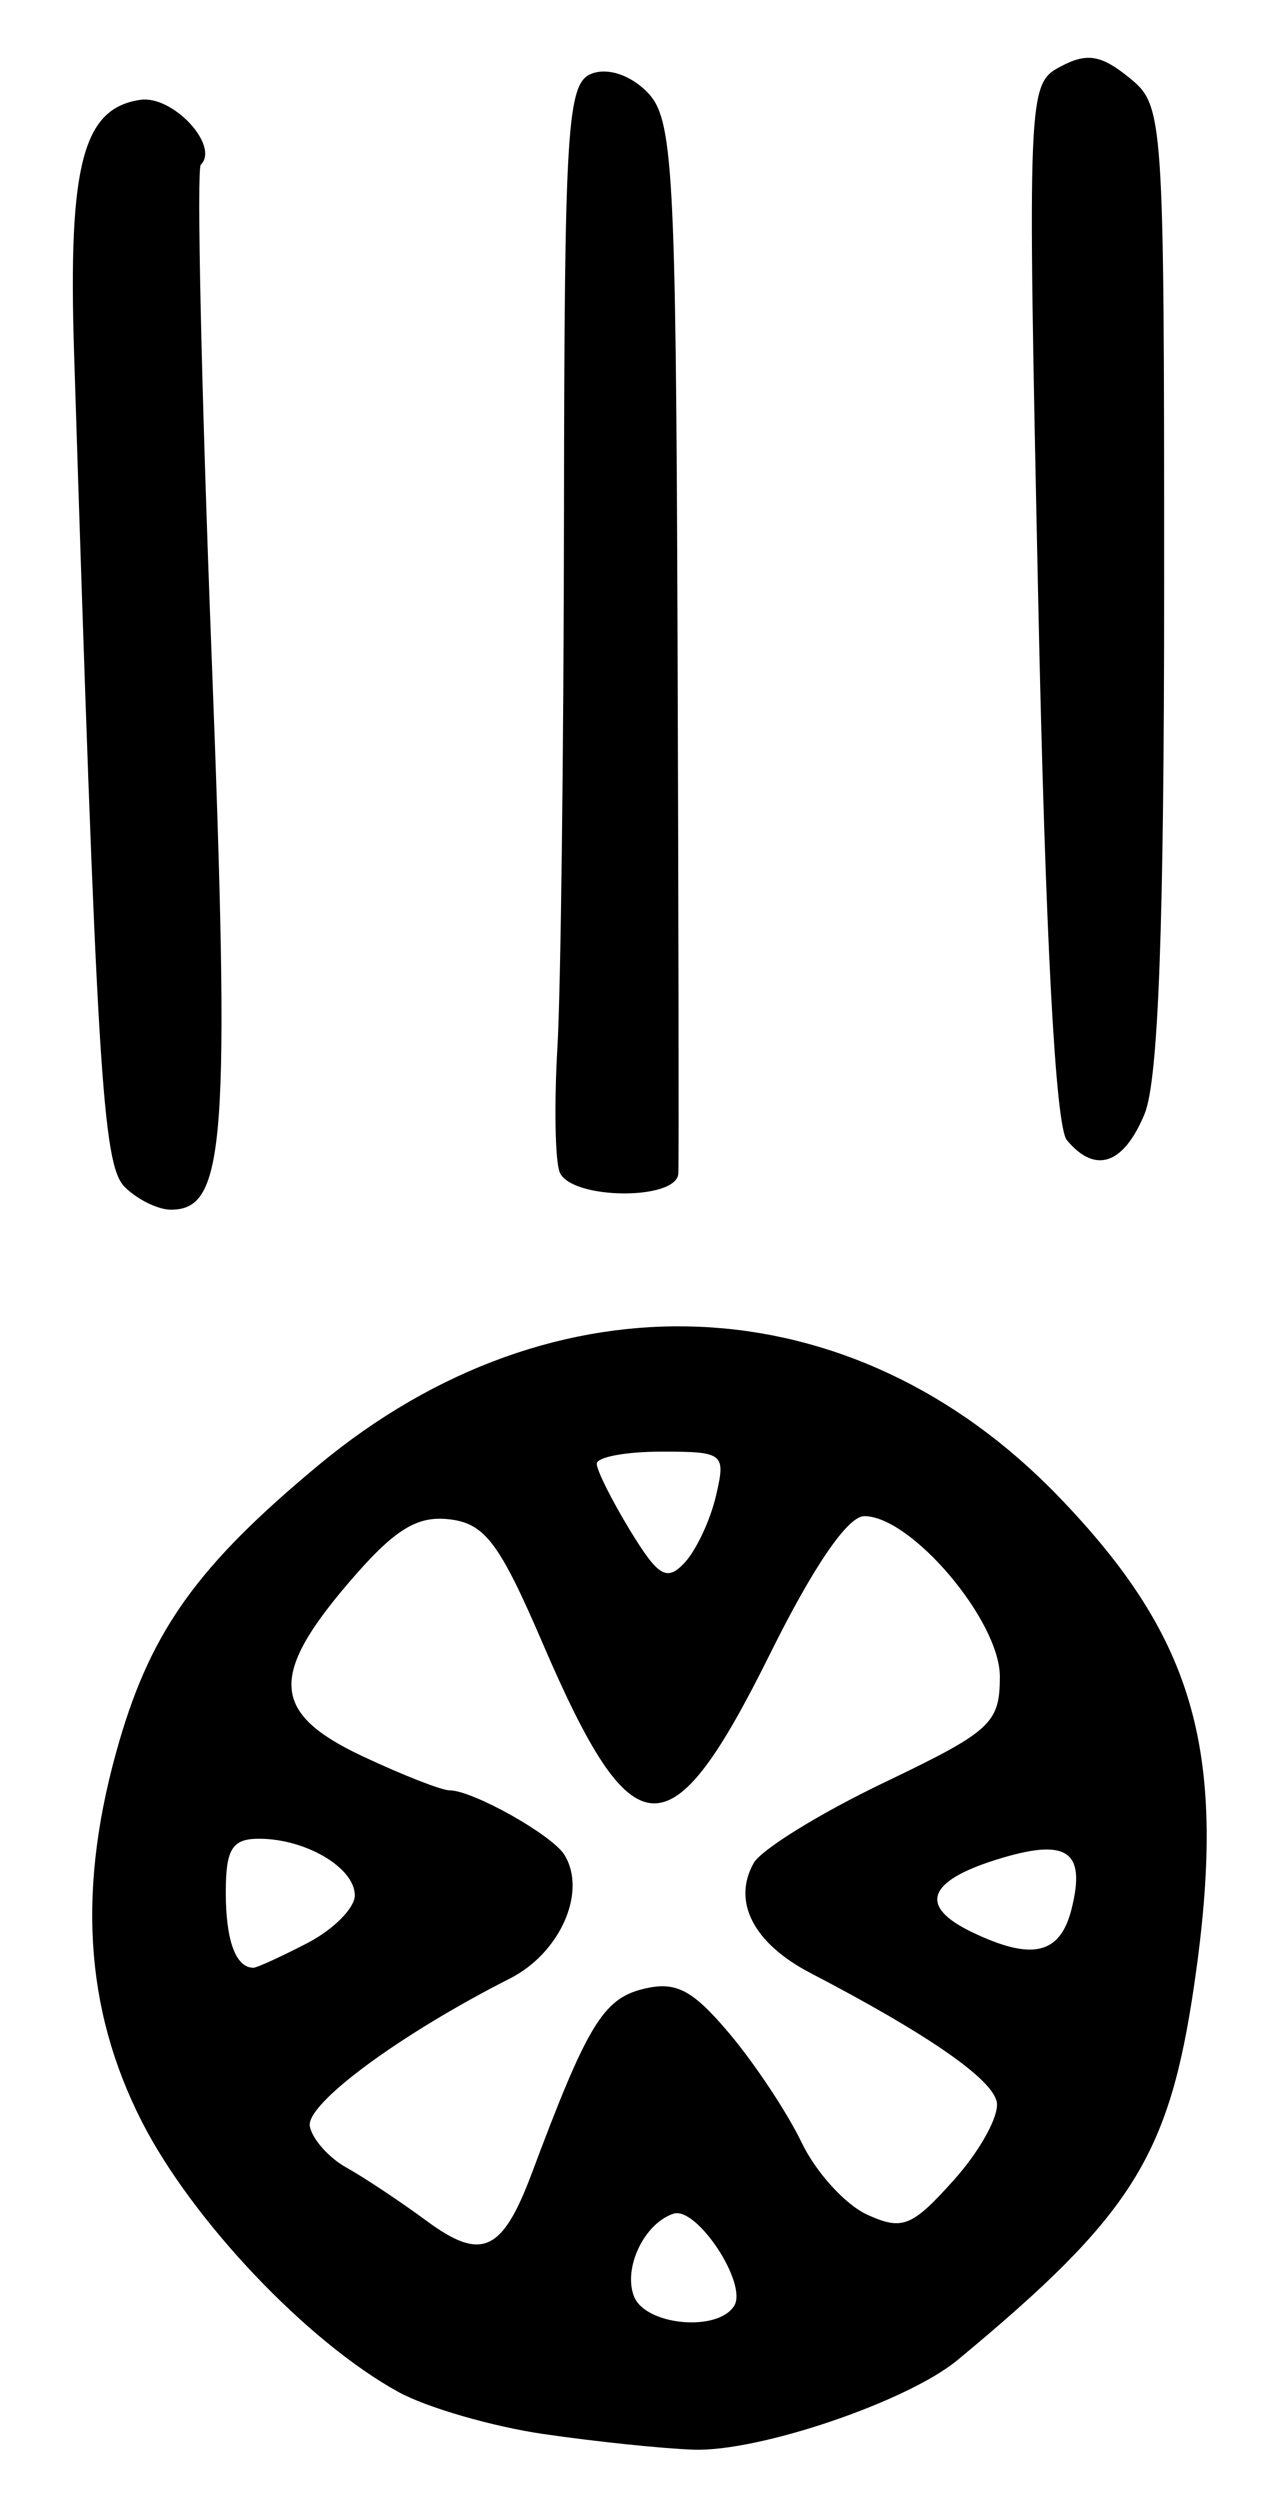 <?xml version="1.0" encoding="UTF-8" standalone="no"?>
<!-- Created with Inkscape (http://www.inkscape.org/) -->

<svg
   version="1.1"
   id="svg75"
   width="105.333"
   height="206.667"
   viewBox="0 0 105.333 206.667"
   xmlns="http://www.w3.org/2000/svg"
   xmlns:svg="http://www.w3.org/2000/svg">
  <defs
     id="defs79" />
  <g
     id="g81">
    <path
       style="fill:#000000;stroke-width:1.333"
       d="m 44.941,201.211 c -4.249,-0.622 -9.649,-2.186 -12,-3.477 -7.52,-4.128 -17.043,-14.163 -21.219,-22.36 -4.773,-9.368 -5.363,-19.469 -1.841,-31.492 2.695,-9.199 6.551,-14.536 16.445,-22.757 19.519,-16.221 44.089,-15.174 61.215,2.607 11.375,11.809 13.99,21.229 11.197,40.33 -2.077,14.207 -5.156,19.09 -19.568,31.031 -4.14,3.43 -16.411,7.598 -21.818,7.41 -2.577,-0.089 -8.162,-0.671 -12.411,-1.293 z m 15.762,-10.603 c 1.131,-1.829 -3.109,-8.25 -5.026,-7.611 -2.411,0.804 -4.166,4.472 -3.264,6.822 0.926,2.414 6.933,2.986 8.29,0.789 z M 43.983,179.622 c 4.542,-12.154 5.877,-14.371 9.15,-15.192 2.733,-0.686 4.091,0.012 7.191,3.695 2.102,2.498 4.784,6.547 5.96,8.999 1.176,2.452 3.612,5.13 5.414,5.951 2.915,1.328 3.708,1.009 7.199,-2.899 2.158,-2.415 3.739,-5.305 3.513,-6.422 -0.388,-1.922 -5.719,-5.609 -15.397,-10.651 -4.708,-2.453 -6.489,-5.894 -4.703,-9.086 0.627,-1.12 5.464,-4.109 10.748,-6.642 8.903,-4.267 9.608,-4.911 9.608,-8.79 0,-4.601 -7.318,-13.252 -11.21,-13.252 -1.36,0 -4.199,4.145 -7.766,11.339 -8.304,16.744 -11.324,16.609 -18.829,-0.842 -3.564,-8.287 -4.775,-9.894 -7.712,-10.236 -2.705,-0.315 -4.565,0.857 -8.317,5.24 -6.613,7.726 -6.365,10.819 1.153,14.352 3.292,1.547 6.523,2.813 7.181,2.813 1.916,0 8.482,3.685 9.499,5.332 1.886,3.052 -0.34,8.109 -4.498,10.219 -9.136,4.636 -16.914,10.383 -16.55,12.229 0.21,1.064 1.575,2.599 3.034,3.411 1.459,0.812 4.438,2.793 6.62,4.401 4.555,3.358 6.263,2.579 8.71,-3.969 z M 25.4,160.632 c 2.164,-1.119 3.934,-2.898 3.934,-3.953 0,-2.281 -4.056,-4.679 -7.912,-4.679 -2.233,0 -2.754,0.842 -2.754,4.444 0,3.98 0.825,6.222 2.288,6.222 0.281,0 2.281,-0.915 4.444,-2.034 z m 63.196,-2.825 c 1.219,-4.858 -0.402,-5.909 -6.263,-4.063 -5.683,1.79 -6.375,3.852 -2,5.962 4.993,2.408 7.316,1.874 8.263,-1.899 z M 59.193,123.667 C 60.02,120.133 59.857,120 54.692,120 c -2.947,0 -5.356,0.45 -5.354,1 0.003,0.55 1.246,3.035 2.763,5.523 2.324,3.813 3.031,4.232 4.496,2.667 0.956,-1.021 2.125,-3.507 2.596,-5.523 z M 10.311,98.12 C 8.472,96.281 8.009,88.651 6.122,29.083 5.632,13.599 6.86,8.936 11.61,8.252 c 2.679,-0.386 6.566,3.794 4.992,5.368 -0.351,0.351 0.047,18.473 0.883,40.272 C 19.047,94.582 18.652,100 14.124,100 c -1.063,0 -2.779,-0.846 -3.813,-1.88 z m 35.958,-1.234 c -0.376,-0.979 -0.457,-5.629 -0.181,-10.333 0.276,-4.704 0.519,-24.538 0.541,-44.077 0.035,-32.044 0.258,-35.608 2.283,-36.385 1.338,-0.513 3.196,0.103 4.6,1.524 2.146,2.173 2.369,6.176 2.507,45.052 0.084,23.467 0.114,43.417 0.067,44.333 -0.116,2.275 -8.939,2.172 -9.817,-0.114 z m 41.936,-2.639 c -0.94,-1.133 -1.776,-16.884 -2.363,-44.513 C 84.945,7.483 84.967,6.957 87.677,5.506 c 2.172,-1.162 3.349,-0.976 5.658,0.893 2.88,2.332 2.915,2.84 2.915,42.069 0,28.123 -0.473,40.85 -1.62,43.62 -1.738,4.195 -4.082,4.982 -6.425,2.158 z"
       id="path928" />
  </g>
</svg>

